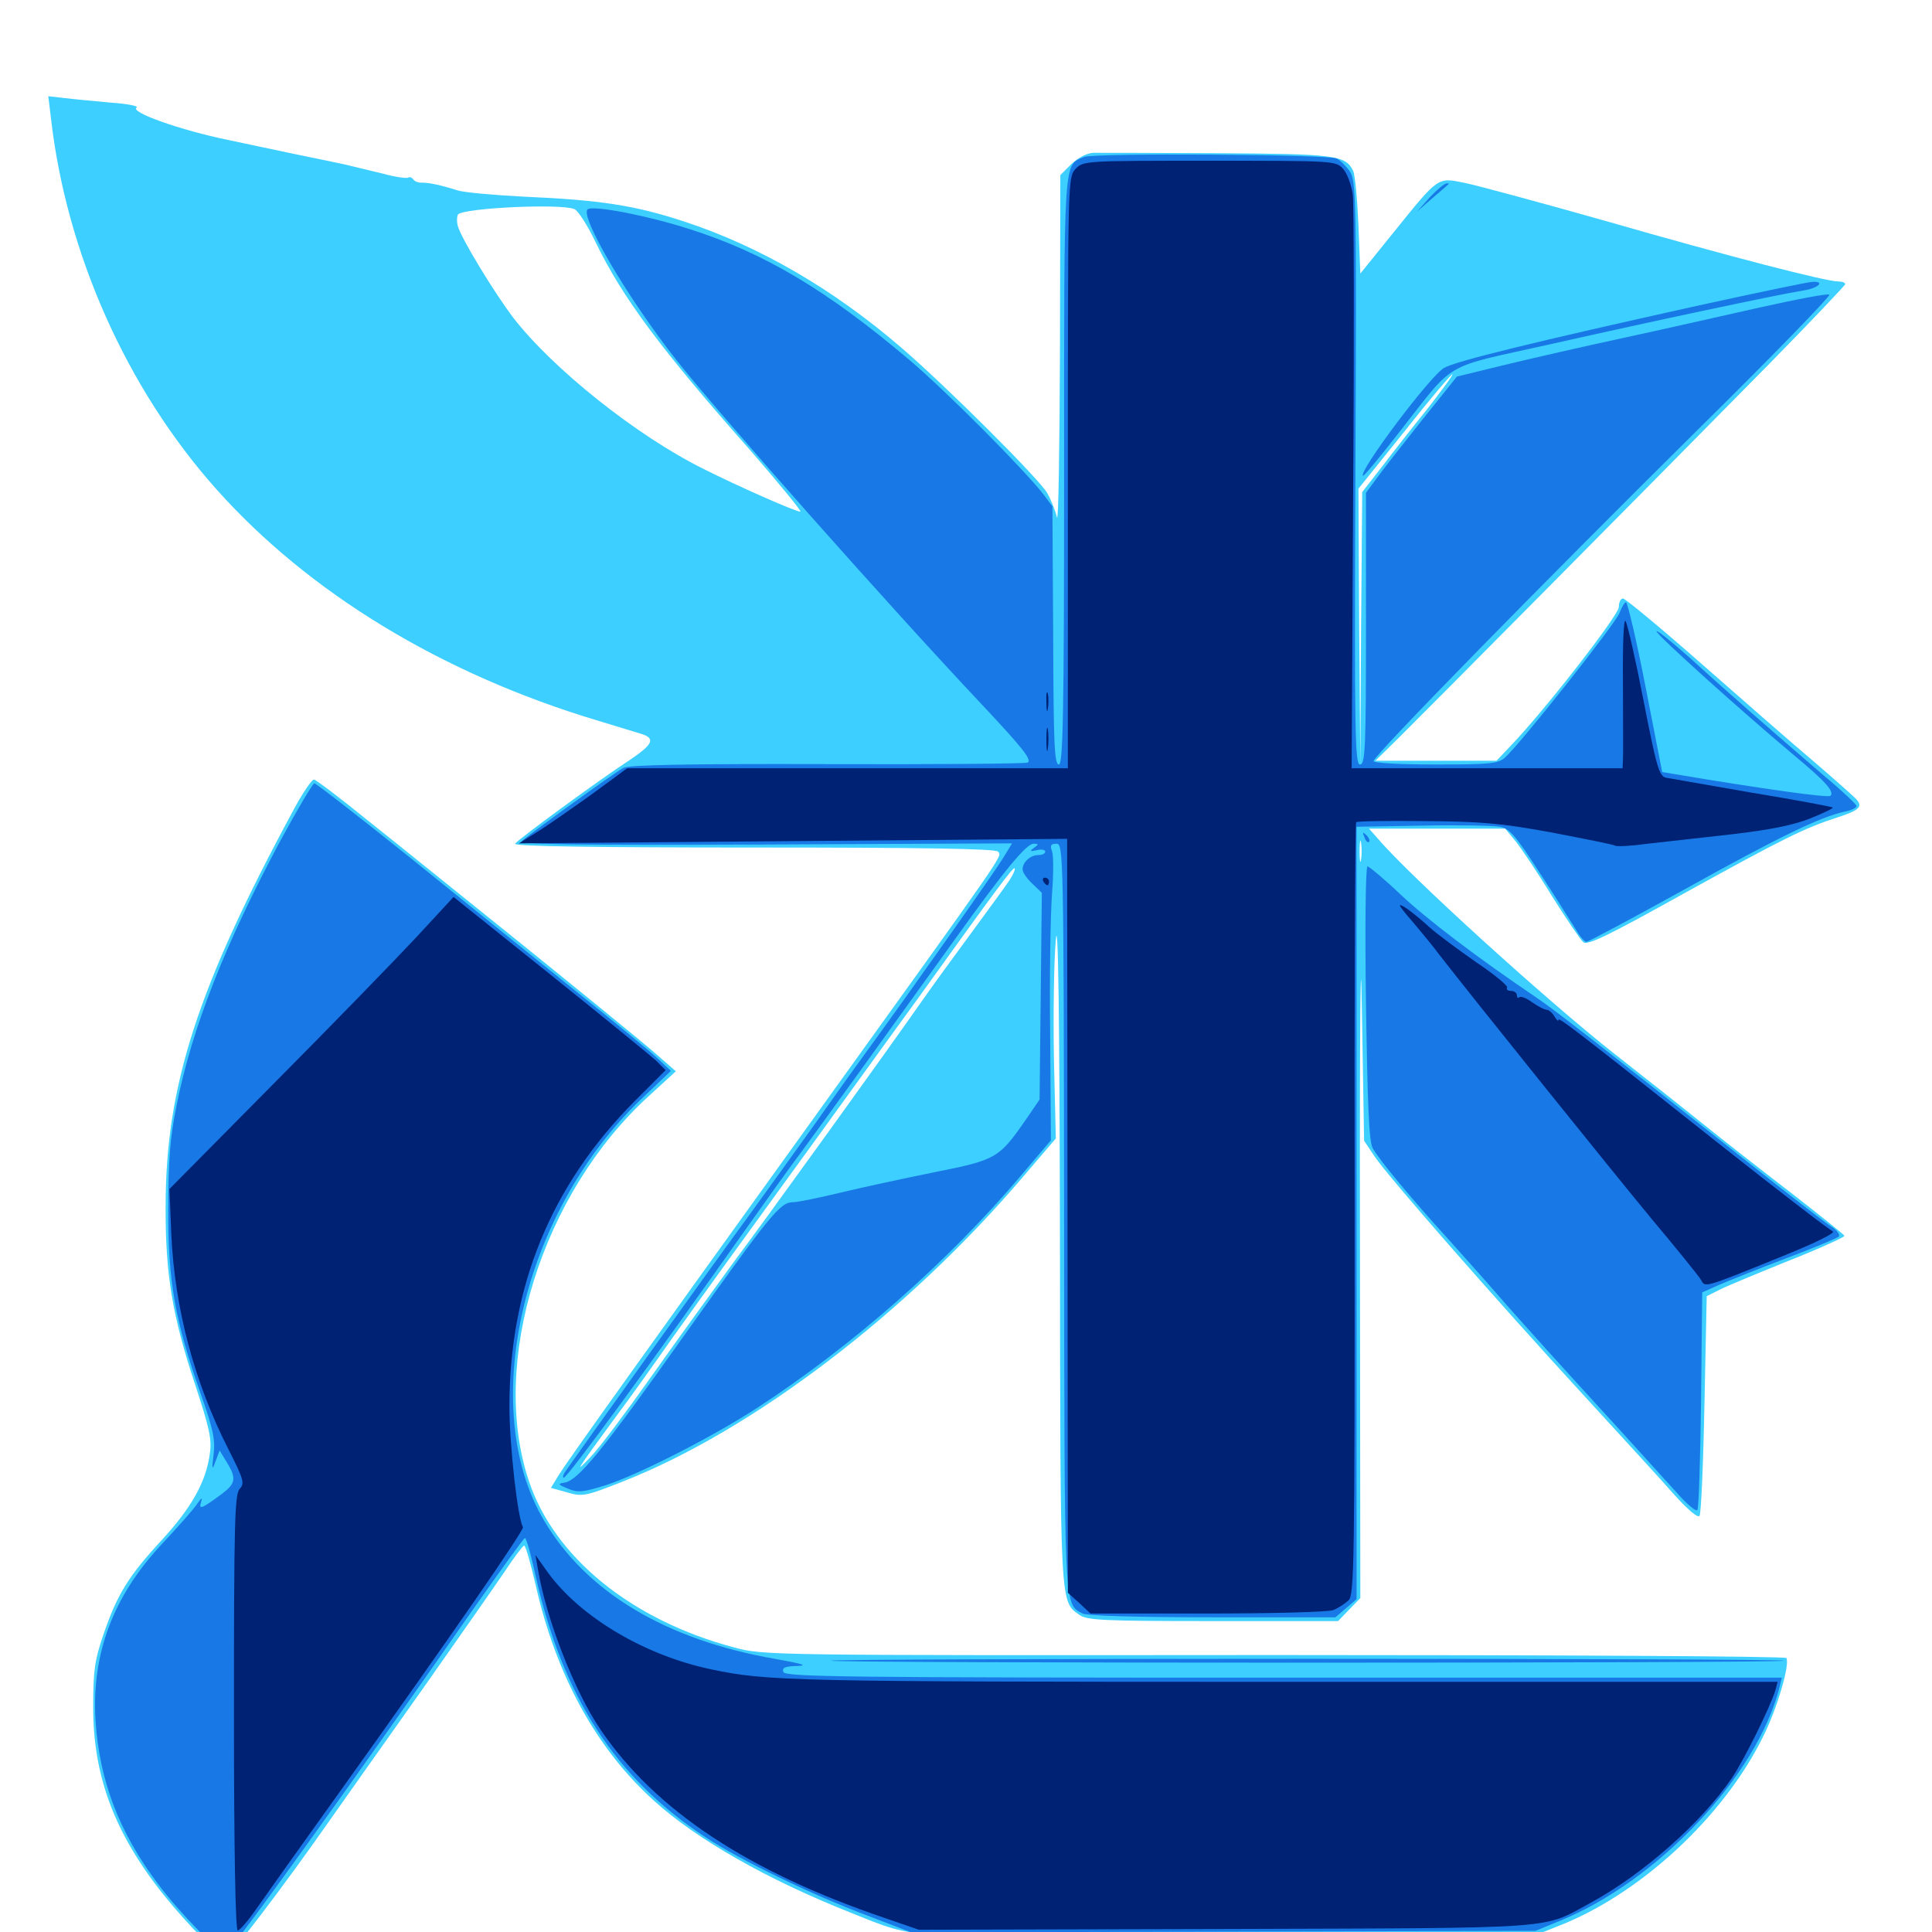 <svg xmlns="http://www.w3.org/2000/svg" viewBox="0 -1000 1000 1000">
	<path fill="#3ccfff" d="M26.367 -938.867C34.375 -868.75 65.625 -798.828 111.914 -746.875C159.766 -693.164 228.711 -651.172 309.57 -626.953C319.336 -624.023 329.297 -620.898 332.031 -620.117C339.453 -617.773 337.891 -614.648 325.977 -606.641C309.766 -596.094 267.969 -565.43 266.602 -563.281C265.82 -561.914 310.156 -561.328 390.43 -561.328C476.172 -561.328 515.82 -560.742 516.602 -559.18C518.555 -556.25 523.438 -563.477 417.969 -416.797C335.547 -302.344 293.555 -243.555 289.453 -236.914L285.156 -229.883L293.555 -227.539C301.562 -225.195 303.125 -225.586 322.461 -233.203C389.453 -259.57 469.141 -320.117 529.297 -390.625L546.484 -410.742L545.508 -452.344C545.117 -475.195 545.508 -502.734 546.484 -513.477C547.656 -526.953 548.438 -477.539 548.633 -356.641C548.828 -166.992 548.633 -171.289 558.789 -164.062C562.891 -161.328 571.484 -160.938 627.93 -160.938H692.578L698.438 -166.992L704.102 -172.852L703.906 -360.742C703.711 -469.141 704.297 -519.336 704.883 -479.102L706.055 -409.57L711.523 -401.367C718.164 -391.406 773.438 -328.125 820.312 -277.148C839.062 -256.641 859.961 -233.984 866.406 -226.562C873.633 -218.555 878.906 -214.062 879.688 -215.43C880.469 -216.602 881.641 -242.773 882.227 -273.438L883.398 -329.102L890.43 -332.617C894.336 -334.57 910.352 -341.211 926.367 -347.656C942.188 -353.906 954.883 -359.766 954.688 -360.352C954.297 -361.133 941.797 -371.094 926.758 -382.812C911.719 -394.336 891.016 -410.547 880.859 -418.75C870.703 -426.953 850.391 -442.969 835.938 -454.297C801.367 -481.445 729.688 -546.484 713.281 -565.82L708.594 -571.094H743.75H779.102L784.57 -564.453C787.5 -560.742 796.094 -548.047 803.32 -536.133C810.742 -524.414 817.969 -513.672 819.531 -512.305C821.68 -510.547 832.227 -515.625 871.484 -537.5C923.828 -566.406 934.18 -571.484 951.172 -576.953C961.914 -580.469 964.062 -582.227 961.328 -585.742C960.547 -586.914 950.781 -595.508 939.453 -605.273C928.125 -614.844 901.758 -637.891 880.664 -656.445C859.57 -675 841.211 -690.234 840.039 -690.234C838.867 -690.234 837.891 -688.281 837.891 -685.742C837.891 -681.641 799.219 -631.836 781.641 -613.672L774.609 -606.25H743.164H711.914L723.633 -617.773C736.328 -630.273 852.344 -747.266 915.625 -811.523C937.305 -833.594 955.078 -852.344 955.078 -852.93C955.078 -853.711 953.516 -854.297 951.562 -854.297C945.117 -854.297 894.531 -867.383 832.031 -885.352C798.242 -894.922 765.039 -903.906 758.398 -905.273C743.75 -908.203 745.117 -909.18 720.508 -878.711L704.102 -858.398L703.125 -883.203C702.539 -896.875 701.367 -909.57 700.391 -911.523C696.484 -919.727 691.016 -920.312 629.883 -920.703C597.656 -920.898 568.75 -920.898 565.82 -920.898C562.5 -920.703 558.008 -918.359 554.492 -915.039L548.828 -909.375L548.633 -817.773C548.438 -767.578 547.852 -729.102 547.07 -732.227C546.289 -735.547 544.141 -741.016 542.188 -744.531C538.867 -751.172 489.062 -800.781 466.211 -820.312C431.055 -850.586 392.773 -872.656 354.102 -885.352C328.516 -893.75 310.742 -896.484 270.508 -898.242C255.469 -899.023 240.43 -900.391 237.109 -901.367C227.93 -904.297 222.07 -905.469 218.359 -905.469C216.406 -905.273 214.453 -906.25 213.867 -907.227C213.086 -908.203 211.914 -908.594 211.133 -908.008C210.156 -907.617 204.297 -908.398 198.047 -910.156C191.602 -911.719 182.617 -913.867 177.734 -915.039C172.852 -916.016 161.133 -918.555 151.367 -920.508C141.797 -922.461 126.758 -925.781 118.164 -927.539C93.359 -932.617 66.992 -941.992 70.703 -944.336C71.875 -945.117 65.82 -946.289 57.422 -946.875C49.023 -947.656 38.281 -948.633 33.594 -949.219L25 -950.195ZM297.266 -891.797C299.219 -891.016 304.102 -883.398 308.203 -874.805C322.07 -846.094 341.992 -819.336 388.281 -766.992C403.516 -749.414 415.234 -735.156 414.258 -735.156C411.719 -735.156 381.25 -748.633 363.867 -757.422C329.297 -774.609 286.133 -809.18 265.82 -835.352C255.859 -848.438 238.477 -876.953 236.914 -883.203C236.328 -885.547 236.523 -888.281 237.109 -889.062C240.625 -892.383 290.039 -894.727 297.266 -891.797ZM739.062 -788.672C731.641 -779.492 720.898 -765.82 715.43 -758.594L705.078 -745.312L704.492 -674.414L704.102 -603.32L703.516 -675.195L703.125 -747.07L727.148 -776.953C740.234 -793.555 751.367 -806.641 751.758 -806.25C752.148 -805.859 746.289 -798.047 739.062 -788.672ZM704.492 -555.078C704.102 -552.539 703.711 -554.492 703.711 -559.375C703.711 -564.258 704.102 -566.211 704.492 -563.867C704.883 -561.328 704.883 -557.422 704.492 -555.078ZM522.461 -544.336C520.508 -541.406 511.719 -529.297 502.93 -517.383C494.336 -505.664 483.008 -490.234 478.125 -483.203C460.547 -458.008 398.828 -372.266 378.711 -345.312C367.578 -330.078 348.438 -303.516 336.133 -286.133C323.828 -268.75 310.352 -250.781 306.055 -246.289C296.68 -236.328 297.656 -237.891 318.555 -266.406C327.734 -278.711 338.086 -293.359 341.797 -298.633C345.508 -304.102 371.289 -340.039 399.414 -378.711C427.539 -417.383 461.133 -464.062 474.414 -482.227C516.211 -540.43 524.414 -551.367 525.195 -550.586C525.586 -550 524.414 -547.266 522.461 -544.336ZM151.758 -580.469C102.344 -489.062 85.742 -438.086 85.742 -375.781C85.547 -340.43 89.258 -318.75 100.977 -283.398C108.398 -260.938 109.766 -254.883 108.594 -247.461C106.641 -233.008 99.219 -219.727 83.789 -202.93C66.602 -184.375 60.547 -174.609 53.516 -153.906C49.023 -140.82 48.242 -135.156 48.242 -116.992C48.047 -81.055 59.18 -51.172 84.766 -19.141C97.656 -3.125 113.672 12.891 116.992 12.891C118.945 12.891 147.656 -24.805 171.094 -58.398C178.711 -69.141 200 -99.414 218.75 -125.781C237.305 -152.148 256.445 -179.492 261.328 -186.719C266.211 -194.141 270.703 -200 271.289 -200C272.07 -200 274.609 -191.016 277.148 -180.078C287.695 -133.203 308.398 -95.117 338.477 -67.969C360.352 -48.047 397.461 -26.953 440.43 -9.961C475.781 4.102 465.43 3.516 638.281 2.539L793.945 1.953L805.664 -2.734C848.242 -18.945 891.992 -59.18 912.695 -101.367C919.922 -115.82 926.562 -138.672 924.609 -141.797C924.023 -142.773 804.688 -143.359 659.57 -143.359C397.461 -143.164 395.312 -143.164 380.078 -147.266C326.953 -161.328 286.719 -193.945 273.633 -233.789C253.32 -294.922 280.469 -382.227 335.742 -432.617L349.805 -445.508L337.5 -456.25C330.664 -462.109 300.977 -486.328 271.484 -510.156C241.992 -533.789 205.859 -563.086 191.016 -574.805C176.367 -586.719 163.477 -596.484 162.5 -596.484C161.328 -596.484 156.445 -589.258 151.758 -580.469ZM507.812 -135.742C516.016 -137.305 500.195 -137.305 459.961 -135.547L432.617 -134.18L466.797 -134.375C485.547 -134.375 504.102 -134.961 507.812 -135.742ZM919.922 -134.18C917.773 -136.133 849.805 -137.5 848.828 -135.742C848.047 -134.57 861.133 -133.789 884.18 -133.594C904.297 -133.594 920.312 -133.789 919.922 -134.18ZM423.438 -134.18C426.367 -134.57 423.828 -134.961 417.969 -134.961C412.109 -134.961 409.57 -134.57 412.695 -134.18C415.625 -133.789 420.312 -133.789 423.438 -134.18ZM747.656 -134.18C755.859 -134.375 749.023 -134.766 732.422 -134.766C715.82 -134.766 708.984 -134.375 717.383 -134.18C725.586 -133.789 739.258 -133.789 747.656 -134.18Z"/>
	<path fill="#1878e5" d="M561.133 -918.75C550.391 -914.258 550.781 -920.508 550.781 -756.055C550.781 -627.93 550.195 -604.297 548.047 -604.297C545.703 -604.297 545.312 -615.625 545.117 -671.094L544.727 -737.891L540.234 -743.945C529.883 -757.227 489.453 -797.852 470.508 -813.867C427.734 -850 395.508 -869.141 356.836 -881.445C334.961 -888.477 306.445 -893.945 304.102 -891.602C300.195 -887.695 325.391 -844.922 350.391 -813.281C372.266 -785.547 460.352 -686.133 508.203 -635.352C529.688 -612.5 534.375 -606.445 531.836 -605.273C529.883 -604.688 483.008 -604.297 427.539 -604.492C355.664 -604.688 325.586 -604.102 322.656 -602.539C317.969 -600 273.828 -568.164 270.117 -564.648C268.359 -562.891 298.047 -562.5 395.703 -562.891L523.828 -563.477L519.336 -556.055C515.43 -549.609 473.828 -490.43 449.219 -456.641C444.336 -450 432.031 -432.812 421.875 -418.359C411.719 -404.102 396.289 -382.812 387.695 -370.898C370.703 -347.852 294.727 -241.602 292.188 -237.695C291.406 -236.328 291.211 -235.156 291.797 -235.156C293.75 -235.156 336.719 -293.945 388.281 -366.992C397.461 -379.883 409.375 -396.68 415.039 -404.102C425.391 -418.164 461.328 -467.969 494.727 -514.453C519.922 -549.609 531.25 -563.281 534.961 -563.281C537.695 -563.281 537.695 -562.891 535.156 -561.133C532.812 -559.375 533.008 -559.18 536.719 -559.961C539.062 -560.547 541.016 -560.156 541.016 -559.18C541.016 -558.203 539.453 -557.422 537.5 -557.422C533.203 -557.422 529.297 -553.711 529.297 -550C529.297 -548.438 531.641 -545.117 534.375 -542.578L539.258 -537.891L538.672 -484.375L538.086 -430.859L530.859 -420.312C517.188 -400.586 515.625 -399.609 484.18 -393.359C468.75 -390.234 446.875 -385.547 435.547 -382.812C424.219 -380.078 412.891 -377.734 410.547 -377.734C403.906 -377.734 399.609 -372.656 354.297 -308.984C311.914 -249.219 299.414 -233.984 292.383 -232.617C288.477 -232.031 288.672 -231.641 293.945 -229.492C299.023 -227.344 301.562 -227.539 313.477 -231.25C330.469 -236.719 368.75 -256.25 391.602 -271.094C441.406 -303.516 490.43 -346.68 528.516 -391.602L543.945 -409.766L543.555 -464.648C543.164 -494.727 543.75 -527.539 544.531 -537.5C545.312 -547.461 545.312 -557.227 544.531 -559.375C543.359 -562.5 543.945 -563.281 546.875 -563.281C550.391 -563.281 550.586 -558.203 550.781 -370.703C550.977 -164.258 550.586 -170.117 560.352 -164.844C562.891 -163.672 587.891 -162.891 627.734 -162.891H691.211L696.68 -167.578L702.148 -172.266V-372.266V-572.07L736.328 -572.656C755.078 -573.047 773.242 -572.656 776.367 -572.07C781.25 -571.289 784.57 -567.383 797.07 -548.047C805.273 -535.547 813.477 -522.266 815.625 -518.945C817.578 -515.43 820.117 -512.5 821.094 -512.5C822.07 -512.5 845.117 -524.805 872.266 -539.844C920.703 -566.797 942.188 -577.148 954.688 -579.883C958.008 -580.469 960.938 -581.836 960.938 -582.812C960.938 -583.594 953.32 -590.82 943.945 -598.633C917.773 -621.094 893.164 -642.578 874.609 -659.57C865.039 -667.969 857.422 -674.219 857.422 -673.242C857.422 -671.484 899.414 -633.594 928.711 -608.984C944.727 -595.703 949.609 -590.234 947.461 -588.086C946.289 -586.914 912.695 -591.602 866.211 -599.414L860.352 -600.391L851.758 -644.336C847.07 -668.555 842.383 -688.281 841.602 -688.281C840.82 -688.281 839.453 -685.742 838.281 -682.812C836.523 -677.539 786.523 -614.453 778.906 -607.812C775.391 -604.688 770.703 -604.297 742.969 -604.297C724.219 -604.297 710.938 -605.078 710.938 -606.055C710.938 -608.789 795.898 -695.508 878.711 -777.539C916.992 -815.234 947.656 -846.875 946.875 -847.461C946.289 -848.242 930.078 -845.117 910.742 -840.82C891.602 -836.523 859.766 -829.297 839.844 -825C819.922 -820.703 792.578 -814.453 778.906 -811.133L754.102 -805.078L735.938 -782.422C725.977 -769.922 715.43 -756.445 712.5 -752.344L707.031 -744.922V-674.609C707.031 -612.305 706.641 -604.297 703.906 -604.297C701.367 -604.297 700.977 -619.727 701.562 -755.273C702.148 -898.047 701.953 -906.25 698.633 -911.328C696.68 -914.062 693.555 -917.188 691.797 -917.969C686.914 -920.117 566.211 -920.898 561.133 -918.75ZM740.039 -897.852L733.398 -890.43L741.211 -897.266C745.508 -900.977 749.414 -904.297 749.805 -904.688C750.195 -904.883 749.805 -905.078 748.828 -905.078C747.656 -905.078 743.75 -901.758 740.039 -897.852ZM877.93 -841.602C794.336 -823.047 753.516 -813.086 747.461 -809.57C740.43 -805.664 703.125 -756.055 705.469 -753.711C705.859 -753.32 714.453 -763.672 724.609 -776.758C753.711 -813.867 745.898 -809.18 801.758 -821.68C857.227 -834.18 920.898 -847.656 933.203 -849.609C941.211 -850.781 944.922 -854.492 938.086 -854.102C936.133 -854.102 909.18 -848.438 877.93 -841.602ZM145.117 -564.844C116.211 -510.742 99.414 -467.969 91.406 -427.93C87.891 -410.547 87.109 -399.219 87.109 -373.828C86.914 -336.719 90.625 -316.406 103.906 -278.516C110.352 -260.352 111.523 -254.492 110.547 -247.07C109.57 -239.258 109.766 -238.672 111.523 -243.555L113.672 -249.219L117.383 -243.164C122.461 -234.766 122.07 -232.227 114.844 -226.758C104.297 -218.945 102.734 -218.359 104.102 -222.656C104.883 -225.195 104.297 -224.805 101.953 -221.484C100.195 -218.75 91.797 -209.375 83.594 -200.586C58.594 -173.828 47.461 -144.141 49.414 -109.961C51.367 -78.516 61.523 -51.758 81.836 -24.805C93.359 -9.375 113.477 10.938 116.797 10.938C118.945 10.938 183.984 -79.492 245.117 -167.383C259.18 -187.305 271.094 -203.906 271.68 -203.906C272.461 -203.906 274.805 -195.312 277.148 -184.766C291.211 -121.68 318.555 -79.688 365.234 -49.023C383.398 -37.109 419.531 -19.531 449.219 -8.398L471.68 0.195L633.203 -0.195L794.727 -0.586L806.641 -5.469C857.812 -25.977 909.57 -80.859 921.094 -126.758L922.266 -131.641H664.453C437.109 -131.641 406.445 -132.031 405.469 -134.57C404.688 -136.914 406.25 -137.5 412.695 -137.695C418.555 -137.891 415.234 -138.867 400.977 -141.406C344.922 -151.172 303.516 -175.781 281.641 -212.891C247.07 -271.094 270.117 -372.07 331.641 -430.859L347.266 -445.703L341.016 -451.562C337.695 -454.883 318.164 -470.898 297.656 -487.305C276.953 -503.906 238.672 -534.766 212.305 -556.055C185.938 -577.148 163.672 -594.531 162.695 -594.531C161.914 -594.531 153.906 -581.055 145.117 -564.844ZM706.25 -566.602C706.836 -564.648 708.008 -563.672 708.594 -564.258C709.18 -564.844 708.594 -566.406 707.227 -567.773C705.273 -569.531 705.078 -569.336 706.25 -566.602ZM707.031 -480.859C707.812 -428.711 708.594 -408.789 710.547 -405.664C713.867 -399.609 730.078 -380.078 750 -358.203C759.18 -348.047 772.852 -332.617 780.273 -324.023C787.891 -315.43 808.398 -292.578 826.172 -273.242C843.945 -253.906 862.5 -233.203 867.773 -227.539C872.852 -221.68 877.734 -217.578 878.516 -218.359C879.297 -219.141 880.078 -244.922 880.469 -275.391L881.055 -331.055L890.234 -335.156C895.312 -337.305 910.938 -343.555 924.805 -348.828C938.867 -354.102 950.977 -359.18 951.758 -359.961C952.539 -360.742 950.977 -363.086 948.047 -365.039C945.117 -366.797 925.977 -381.641 905.469 -397.852C824.023 -462.305 805.273 -476.758 795.898 -483.203C764.648 -504.297 738.477 -524.219 724.805 -537.109C716.406 -545.117 708.594 -551.562 707.812 -551.562C706.836 -551.562 706.445 -519.727 707.031 -480.859ZM430.078 -140.43C429.492 -141.016 540.43 -141.406 676.758 -141.406C813.086 -141.406 924.023 -141.016 923.438 -140.43C922.07 -139.062 431.445 -139.062 430.078 -140.43Z"/>
	<path fill="#002274" d="M556.641 -912.5C552.734 -908.203 552.734 -906.445 552.734 -755.273V-602.344H438.672H324.609L305.469 -588.281C294.727 -580.664 282.227 -571.875 277.344 -568.945L268.555 -563.477L410.547 -564.648L552.344 -565.82L552.539 -370.703L552.734 -175.586L558.594 -170.312L564.453 -164.844H625C658.203 -164.844 687.5 -165.625 690.039 -166.602C692.578 -167.578 696.094 -169.922 698.047 -171.68C700.977 -174.805 701.172 -190.039 701.172 -374.219C700.977 -483.789 701.367 -573.828 701.953 -574.414C702.344 -575 718.164 -575.195 737.109 -575C766.016 -574.805 776.367 -574.023 802.93 -569.141C820.117 -565.82 835.156 -562.891 835.938 -562.305C836.719 -561.719 844.336 -562.109 852.734 -563.281C861.328 -564.258 880.859 -566.406 896.289 -568.164C916.211 -570.508 928.125 -572.852 936.914 -576.367C943.75 -579.102 949.023 -581.641 948.633 -582.031C948.242 -582.422 929.688 -585.938 907.031 -589.648C884.57 -593.555 864.453 -597.07 862.305 -597.461C858.789 -598.242 857.422 -602.93 850.781 -636.914C846.68 -658.203 842.383 -676.953 841.406 -678.516C840.43 -680.273 839.844 -667.383 840.039 -646.289C840.039 -626.953 840.234 -609.18 840.039 -606.836L839.844 -602.344H769.727H699.609L700.391 -746.484C700.977 -825.586 700.781 -894.531 700.195 -899.414C699.414 -904.492 697.266 -910.352 695.117 -912.695C691.406 -916.797 689.844 -916.797 625.977 -916.797C561.328 -916.797 560.742 -916.797 556.641 -912.5ZM541.602 -636.523C541.602 -632.227 541.992 -630.664 542.383 -633.203C542.773 -635.547 542.773 -639.062 542.383 -641.016C541.797 -642.773 541.406 -640.82 541.602 -636.523ZM541.602 -616.992C541.602 -611.719 541.992 -609.57 542.383 -612.695C542.773 -615.625 542.773 -619.922 542.383 -622.461C541.992 -624.805 541.602 -622.461 541.602 -616.992ZM540.039 -543.75C540.625 -542.773 541.602 -541.797 542.188 -541.797C542.578 -541.797 542.969 -542.773 542.969 -543.75C542.969 -544.922 541.992 -545.703 540.82 -545.703C539.844 -545.703 539.453 -544.922 540.039 -543.75ZM215.625 -515.039C204.883 -503.516 171.875 -469.531 141.992 -439.453L87.695 -384.57L88.672 -361.133C90.43 -322.656 100.586 -284.57 118.164 -250C126.172 -234.18 126.758 -232.227 124.023 -229.297C121.484 -226.562 121.094 -211.523 121.094 -113.477C121.094 -42.773 121.875 -0.781 123.047 -0.781C124.023 -0.781 128.125 -5.469 132.227 -11.328C136.328 -17.188 155.859 -44.727 175.781 -72.461C234.57 -154.688 271.484 -208.203 270.703 -209.57C267.969 -213.867 263.672 -252.148 263.672 -272.07C263.672 -333.984 285.156 -386.328 328.32 -429.883L344.531 -446.094L339.844 -450.781C337.109 -453.32 312.5 -473.438 284.961 -495.508L234.766 -535.742ZM724.609 -531.25C724.609 -530.664 727.93 -526.562 732.031 -521.875C735.938 -517.188 741.992 -509.961 745.117 -505.664C762.891 -482.812 834.18 -394.141 854.688 -369.336C867.969 -353.516 879.492 -339.258 880.469 -337.5C882.617 -333.594 881.25 -333.008 920.703 -349.023C939.258 -356.445 950.391 -361.914 948.633 -362.695C947.07 -363.281 920.312 -383.789 889.258 -408.398C812.5 -469.336 806.641 -473.633 806.641 -472.07C806.641 -471.094 805.664 -472.07 804.492 -474.023C803.516 -475.781 801.562 -477.344 800.586 -477.344C799.414 -477.344 796.094 -479.102 792.969 -481.25C790.039 -483.398 787.109 -484.57 786.328 -483.789C785.742 -483.203 785.156 -483.594 785.156 -484.766C785.156 -486.133 783.789 -487.109 782.031 -487.109C780.469 -487.109 779.492 -487.891 780.078 -488.867C780.664 -489.648 773.438 -495.703 764.062 -501.953C754.883 -508.398 743.945 -516.406 739.844 -520.117C731.445 -527.734 724.609 -532.617 724.609 -531.25ZM278.516 -187.305C282.812 -161.719 297.461 -124.414 310.742 -104.883C339.062 -63.086 387.109 -31.25 458.008 -7.227L475.586 -1.172L634.766 -1.562C811.719 -2.148 797.461 -1.172 824.219 -15.625C850.781 -30.273 880.469 -56.445 896.289 -79.492C902.539 -88.672 916.602 -116.992 918.945 -125.195L920.117 -129.492H662.305C408.203 -129.492 397.07 -129.883 368.164 -135.938C333.594 -143.164 300.195 -163.086 283.398 -186.328L277.148 -195.117Z"/>
</svg>